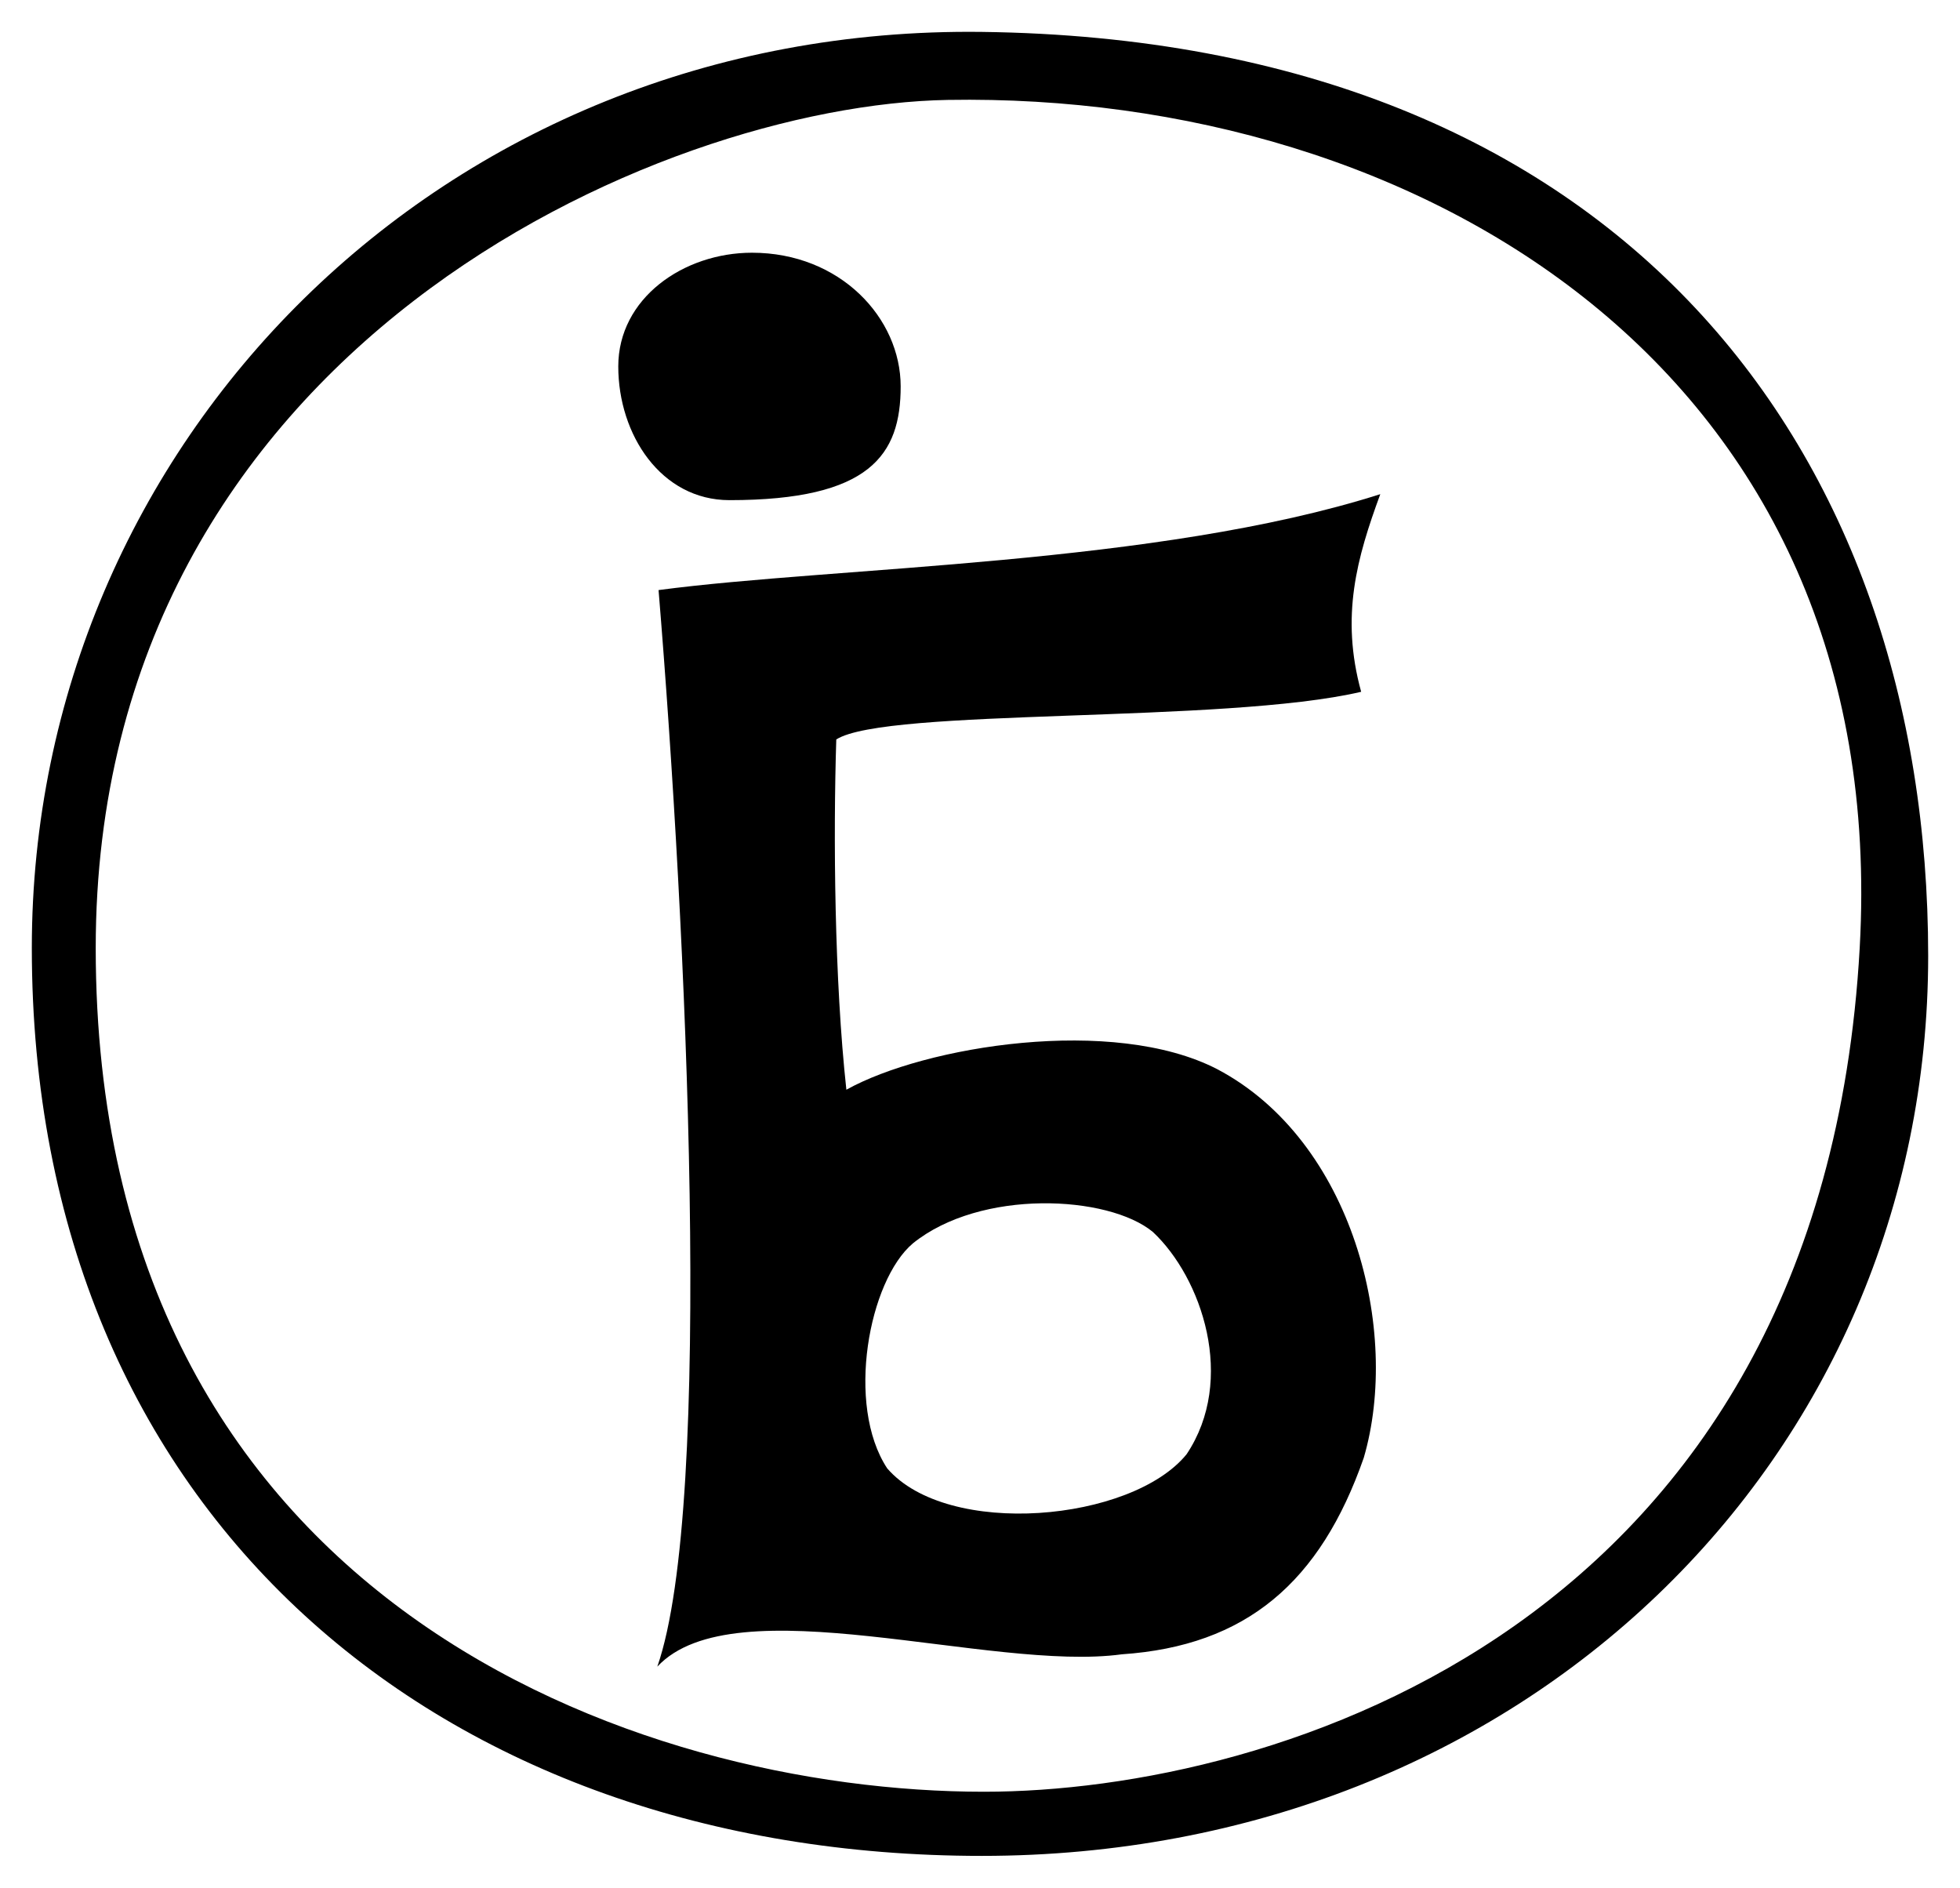 <?xml version="1.0" encoding="UTF-8" standalone="no"?>
<!-- Created with Inkscape (http://www.inkscape.org/) -->

<svg
   xmlns:dc="http://purl.org/dc/elements/1.1/"
   xmlns:cc="http://creativecommons.org/ns#"
   xmlns:rdf="http://www.w3.org/1999/02/22-rdf-syntax-ns#"
   xmlns:svg="http://www.w3.org/2000/svg"
   xmlns="http://www.w3.org/2000/svg"
   xmlns:sodipodi="http://sodipodi.sourceforge.net/DTD/sodipodi-0.dtd"
   xmlns:inkscape="http://www.inkscape.org/namespaces/inkscape"
   width="123.181"
   height="118.63"
   id="svg2"
   version="1.1"
   inkscape:version="0.48.4 r9939"
   sodipodi:docname="logo2.svg">
  <defs
     id="defs4" />
  <sodipodi:namedview
     id="base"
     pagecolor="#ffffff"
     bordercolor="#666666"
     borderopacity="1.0"
     inkscape:pageopacity="0.0"
     inkscape:pageshadow="2"
     inkscape:zoom="3.959798"
     inkscape:cx="56.827085"
     inkscape:cy="66.190536"
     inkscape:document-units="px"
     inkscape:current-layer="layer1"
     showgrid="false"
     inkscape:window-width="1366"
     inkscape:window-height="713"
     inkscape:window-x="0"
     inkscape:window-y="30"
     inkscape:window-maximized="1"
     fit-margin-top="2"
     fit-margin-left="2"
     fit-margin-bottom="2"
     fit-margin-right="2" />
  <g
     inkscape:label="Layer 1"
     inkscape:groupmode="layer"
     id="layer1"
     transform="translate(-211.408,-483.169)">
    <g
       style="font-size:40px;font-style:normal;font-variant:normal;font-weight:bold;font-stretch:normal;line-height:125%;letter-spacing:0px;word-spacing:0px;fill:#000000;fill-opacity:1;stroke:none;font-family:Saab;-inkscape-font-specification:Saab Bold"
       id="text3778"
       transform="matrix(1.128,0,0,1.244,-35.168,-128.678)">
      <path
         style="font-size:72px;font-family:Saab;-inkscape-font-specification:Saab Bold"
         d="m 255.289,521.647 c 9.888,-1.189 27.772,-1.256 40.211,-4.845 -1.302,3.211 -2.227,6.164 -1.066,9.984 -7.627,1.619 -26.462,0.801 -29.244,2.407 -0.171,4.866 -0.106,12.147 0.562,17.695 4.37,-2.209 14.866,-3.755 20.661,-1.039 7.575,3.62 10.231,13.244 8.165,19.635 -2.42,6.281 -6.544,9.5 -13.479,9.925 -7.301,0.907 -21.591,-3.551 -25.881,0.623 3.157,-8.211 1.622,-37.316 0.07,-54.385 z m 12.737,44.368 c 3.374,3.543 13.619,2.701 16.681,-0.711 2.783,-3.774 0.845,-8.916 -1.877,-11.23 -2.487,-1.867 -9.603,-2.186 -13.371,0.575 -2.46,1.882 -3.756,8.163 -1.433,11.366 z"
         id="path3785"
         inkscape:connector-curvature="0"
         sodipodi:nodetypes="cccccccccccccccc" />
    </g>
    <path
       d="m 268.013,507.454 c 0,4.294 -1.91,7.146 -10.759,7.146 -4.294,0 -6.989,-4.109 -6.989,-8.403 0,-4.294 4.109,-7.146 8.403,-7.146 5.55,0 9.345,4.109 9.345,8.403 z"
       id="path3792"
       inkscape:connector-curvature="0"
       sodipodi:nodetypes="sssss" />
    <path
       d="m 273.109,485.174 c -33.959,-0.426 -59.701,25.905 -59.701,57.565 0,35.701 25.739,57.06 59.701,57.06 33.962,0 59.48,-24.895 59.48,-56.555 0,-31.66 -19.205,-57.565 -59.48,-58.07 z m -2.133,4.274 c 29.496,-0.505 59.349,16.931 57.309,53.302 -2.398,42.74 -36.904,53.018 -55.036,53.018 -21.667,0 -55.825,-11.793 -55.825,-53.018 0,-37.69 35.423,-52.991 53.552,-53.302 z"
       id="path3795"
       inkscape:connector-curvature="0"
       sodipodi:nodetypes="ssssssssss" />
  </g>
</svg>
